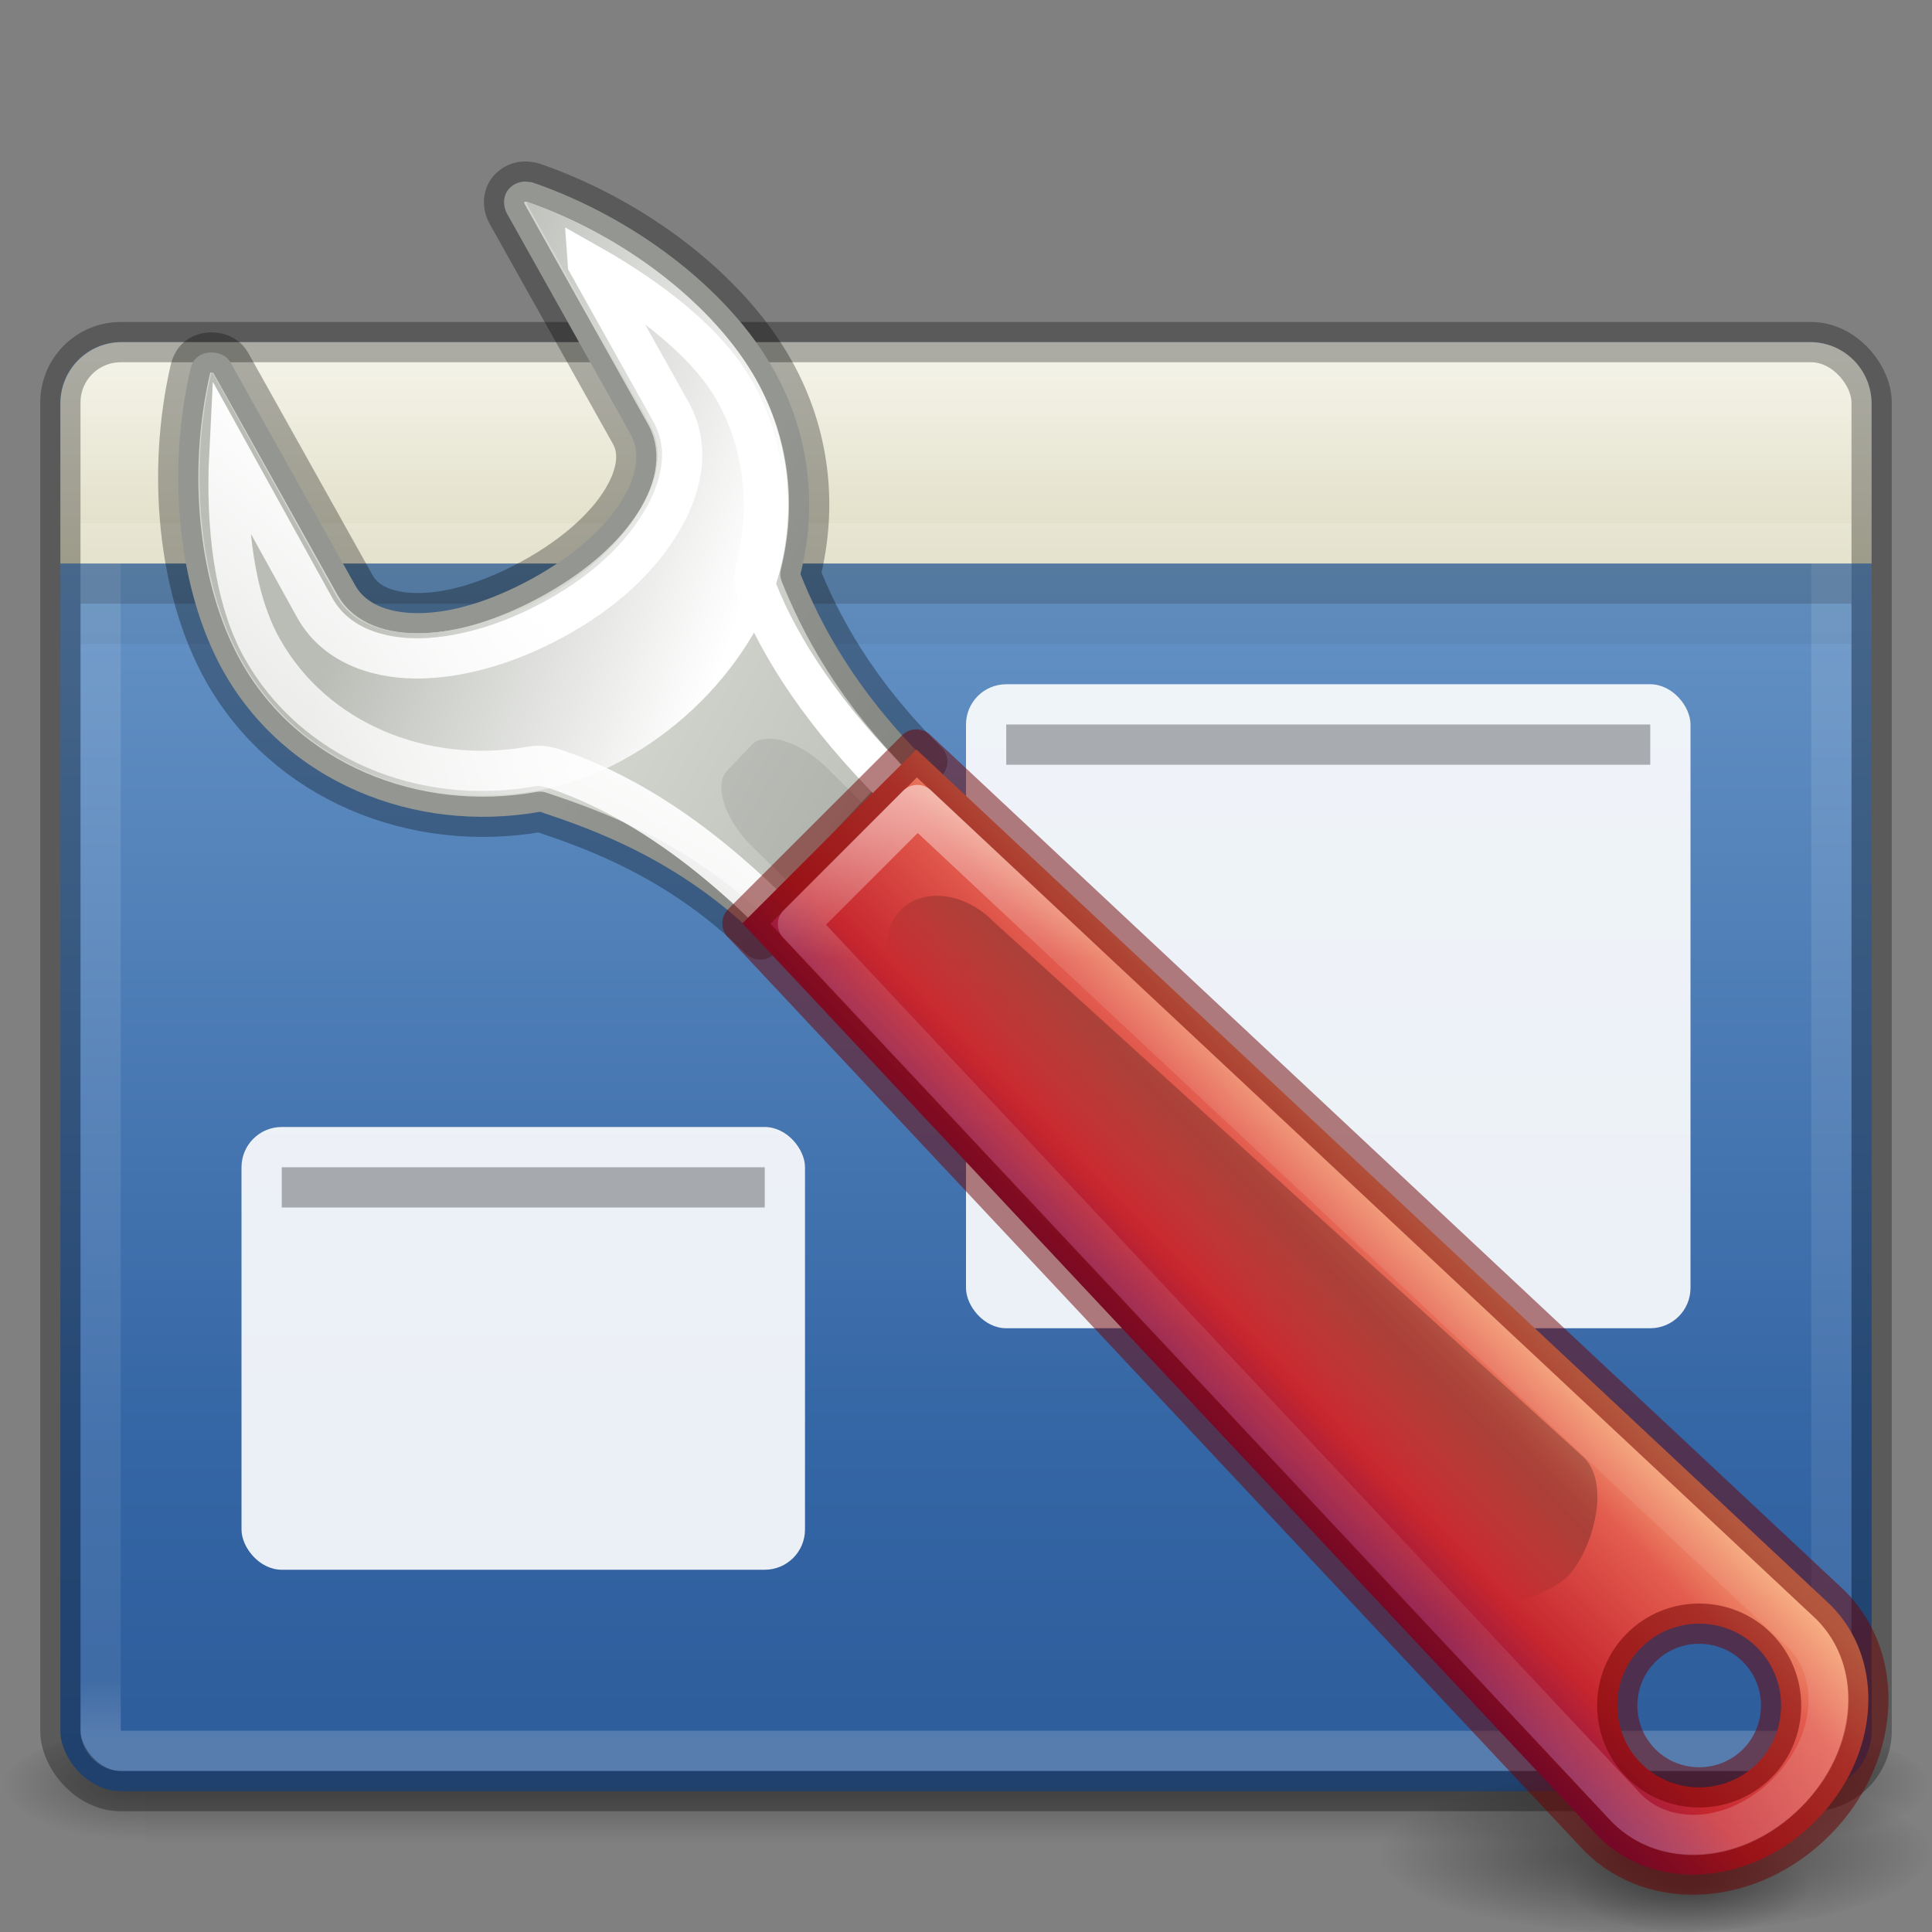 <?xml version="1.0" encoding="UTF-8" standalone="no"?>
<svg
   xmlns:dc="http://purl.org/dc/elements/1.1/"
   xmlns:cc="http://creativecommons.org/ns#"
   xmlns:rdf="http://www.w3.org/1999/02/22-rdf-syntax-ns#"
   xmlns:svg="http://www.w3.org/2000/svg"
   xmlns="http://www.w3.org/2000/svg"
   xmlns:xlink="http://www.w3.org/1999/xlink"
   id="svg4296"
   height="48"
   width="48"
   version="1.1">
  <rect width="100%" height="100%" fill="#808080" stroke="none"/>
  <defs
     id="defs4298">
    <linearGradient
       x1="302.857"
       y1="366.648"
       x2="302.857"
       y2="609.505"
       id="linearGradient19619"
       xlink:href="#linearGradient5048"
       gradientUnits="userSpaceOnUse"
       gradientTransform="matrix(0.084,0,0,0.012,-6.54,38.471)" />
    <linearGradient
       id="linearGradient5048">
      <stop
         id="stop5050"
         style="stop-color:#000000;stop-opacity:0"
         offset="0" />
      <stop
         id="stop5056"
         style="stop-color:#000000;stop-opacity:1"
         offset="0.5" />
      <stop
         id="stop5052"
         style="stop-color:#000000;stop-opacity:0"
         offset="1" />
    </linearGradient>
    <radialGradient
       cx="605.714"
       cy="486.648"
       r="117.143"
       fx="605.714"
       fy="486.648"
       id="radialGradient19616"
       xlink:href="#linearGradient5060"
       gradientUnits="userSpaceOnUse"
       gradientTransform="matrix(-0.029,0,0,0.012,21.027,38.471)" />
    <linearGradient
       id="linearGradient5060">
      <stop
         id="stop5062"
         style="stop-color:#000000;stop-opacity:1"
         offset="0" />
      <stop
         id="stop5064"
         style="stop-color:#000000;stop-opacity:0"
         offset="1" />
    </linearGradient>
    <radialGradient
       cx="605.714"
       cy="486.648"
       r="117.143"
       fx="605.714"
       fy="486.648"
       id="radialGradient19613"
       xlink:href="#linearGradient5060"
       gradientUnits="userSpaceOnUse"
       gradientTransform="matrix(0.029,0,0,0.012,26.973,38.471)" />
    <linearGradient
       id="linearGradient4377">
      <stop
         id="stop4379"
         style="stop-color:#ffffff;stop-opacity:1"
         offset="0" />
      <stop
         id="stop4381"
         style="stop-color:#ffffff;stop-opacity:0.235"
         offset="0.042" />
      <stop
         id="stop4383"
         style="stop-color:#ffffff;stop-opacity:0.157"
         offset="0.957" />
      <stop
         id="stop4385"
         style="stop-color:#ffffff;stop-opacity:0.392"
         offset="1" />
    </linearGradient>
    <linearGradient
       x1="35.793"
       y1="16.345"
       x2="35.793"
       y2="57.823"
       id="linearGradient12481"
       xlink:href="#radialGradient2444"
       gradientUnits="userSpaceOnUse"
       gradientTransform="matrix(0.926,0,0,1.28,0.968,-12.622)" />
    <radialGradient
       id="radialGradient2444"
       gradientUnits="userSpaceOnUse"
       cy="14.113"
       cx="63.969"
       gradientTransform="matrix(1.565,-9.5143e-8,6.1772e-8,1.016,-59.149,8.146)"
       r="23.097">
      <stop
         id="stop3618"
         style="stop-color:#729fcf"
         offset="0" />
      <stop
         id="stop3270"
         style="stop-color:#3465a4"
         offset="0.523" />
      <stop
         id="stop3620"
         style="stop-color:#204a87"
         offset="1" />
    </radialGradient>
    <linearGradient
       xlink:href="#linearGradient4377"
       id="linearGradient4373"
       gradientUnits="userSpaceOnUse"
       gradientTransform="matrix(0.963,0,0,0.898,-105.895,3.238)"
       x1="116.626"
       y1="7.367"
       x2="116.626"
       y2="44.434" />
    <linearGradient
       xlink:href="#linearGradient4822"
       id="linearGradient4828"
       x1="21.901"
       y1="15.235"
       x2="21.901"
       y2="8.954"
       gradientUnits="userSpaceOnUse"
       gradientTransform="matrix(0.846,0,0,0.846,-3.077,1.307)" />
    <linearGradient
       id="linearGradient4822">
      <stop
         style="stop-color:#dfdcc3;stop-opacity:1"
         offset="0"
         id="stop4824" />
      <stop
         style="stop-color:#f4f3e8;stop-opacity:1"
         offset="1"
         id="stop4826" />
    </linearGradient>
    <linearGradient
       y2="60.636"
       x2="45.144"
       y1="32.054"
       x1="45.144"
       gradientTransform="matrix(1.162,0,0,0.919,-10.39,-9.779)"
       gradientUnits="userSpaceOnUse"
       id="linearGradient4088-9"
       xlink:href="#linearGradient4652" />
    <linearGradient
       id="linearGradient4652">
      <stop
         id="stop4654"
         style="stop-color:#ffffff;stop-opacity:1"
         offset="0" />
      <stop
         id="stop4656"
         style="stop-color:#ffffff;stop-opacity:0.235"
         offset="0.158" />
      <stop
         id="stop4658"
         style="stop-color:#ffffff;stop-opacity:0.157"
         offset="0.79" />
      <stop
         id="stop4660"
         style="stop-color:#ffffff;stop-opacity:0.392"
         offset="1" />
    </linearGradient>
    <linearGradient
       id="linearGradient4665"
       y2="44.14"
       xlink:href="#linearGradient5060"
       gradientUnits="userSpaceOnUse"
       x2="-9.775"
       gradientTransform="matrix(0.5,-0.5,0.849,0.848,0.807,-6.935)"
       y1="44.229"
       x1="-6.308" />
    <linearGradient
       id="linearGradient4668"
       y2="35.079"
       gradientUnits="userSpaceOnUse"
       x2="90.221"
       gradientTransform="matrix(0.823,-0.822,0.72,0.719,-71.184,83.621)"
       y1="35.152"
       x1="97.442">
      <stop
         id="stop4958"
         style="stop-color:#f8b17e"
         offset="0" />
      <stop
         id="stop4960"
         style="stop-color:#e35d4f"
         offset=".262" />
      <stop
         id="stop4962"
         style="stop-color:#c6262e"
         offset=".663" />
      <stop
         id="stop4964"
         style="stop-color:#690b54"
         offset="1" />
    </linearGradient>
    <radialGradient
       id="radialGradient2912"
       xlink:href="#linearGradient5060"
       gradientUnits="userSpaceOnUse"
       cy="34.498"
       cx="21.96"
       gradientTransform="matrix(0.237,0,0,0.091,36.781,43.759)"
       r="12.728" />
    <radialGradient
       id="radialGradient2915"
       xlink:href="#linearGradient5060"
       gradientUnits="userSpaceOnUse"
       cy="34.498"
       cx="21.96"
       gradientTransform="matrix(0.541,0,0,0.162,29.247,40.449)"
       r="12.728" />
    <linearGradient
       id="linearGradient4758"
       y2="88.006"
       gradientUnits="userSpaceOnUse"
       x2="317.16"
       gradientTransform="matrix(1.363,0,0,1.362,-402.9,-65.884)"
       y1="75.575"
       x1="326.6">
      <stop
         id="stop7423"
         style="stop-color:#fff"
         offset="0" />
      <stop
         id="stop7425"
         style="stop-color:#fff;stop-opacity:0"
         offset="1" />
    </linearGradient>
    <linearGradient
       id="linearGradient4734"
       y2="60.768"
       gradientUnits="userSpaceOnUse"
       x2="308.65"
       gradientTransform="matrix(1.363,0,0,1.362,-402.9,-65.884)"
       y1="58.443"
       x1="302.29">
      <stop
         id="stop7383"
         style="stop-color:#babdb6"
         offset="0" />
      <stop
         id="stop7385"
         style="stop-color:#fff"
         offset="1" />
    </linearGradient>
    <linearGradient
       id="linearGradient2958"
       y2="81.926"
       gradientUnits="userSpaceOnUse"
       x2="335.3"
       gradientTransform="matrix(1.363,0,0,1.362,-402.9,-65.884)"
       y1="64.295"
       x1="304.76">
      <stop
         id="stop4436-3"
         style="stop-color:#d3d7cf"
         offset="0" />
      <stop
         id="stop4438-6"
         style="stop-color:#babdb6"
         offset=".183" />
      <stop
         id="stop4440-7"
         style="stop-color:#fff"
         offset=".319" />
      <stop
         id="stop4442-5"
         style="stop-color:#babdb6"
         offset=".876" />
      <stop
         id="stop4444"
         style="stop-color:#eeeeec"
         offset="1" />
    </linearGradient>
  </defs>
  <rect
     width="40.8"
     height="3"
     x="3.6"
     y="43"
     id="rect2879"
     style="display:inline;overflow:visible;visibility:visible;fill:url(#linearGradient19619);fill-opacity:1;fill-rule:nonzero;stroke:none;stroke-width:1;marker:none;opacity:0.3" />
  <path
     d="m 3.6,43 0,3 C 2.111,46.006 0,45.328 0,44.5 0,43.672 1.662,43 3.6,43 Z"
     id="path2881"
     style="display:inline;overflow:visible;visibility:visible;fill:url(#radialGradient19616);fill-opacity:1;fill-rule:nonzero;stroke:none;stroke-width:1;marker:none;opacity:0.3" />
  <path
     d="m 44.4,43 0,3 c 1.489,0.006 3.6,-0.672 3.6,-1.5 0,-0.828 -1.662,-1.5 -3.6,-1.5 z"
     id="path2883"
     style="display:inline;overflow:visible;visibility:visible;fill:url(#radialGradient19613);fill-opacity:1;fill-rule:nonzero;stroke:none;stroke-width:1;marker:none;opacity:0.3" />
  <rect
     id="rect2573"
     style="color:#000000;clip-rule:nonzero;display:inline;overflow:visible;visibility:visible;opacity:1;isolation:auto;mix-blend-mode:normal;color-interpolation:sRGB;color-interpolation-filters:linearRGB;solid-color:#000000;solid-opacity:1;fill:url(#linearGradient12481);fill-opacity:1;fill-rule:nonzero;stroke:none;stroke-width:1;stroke-linecap:butt;stroke-linejoin:miter;stroke-miterlimit:4;stroke-dasharray:none;stroke-dashoffset:0;stroke-opacity:1;marker:none;color-rendering:auto;image-rendering:auto;shape-rendering:auto;text-rendering:auto;enable-background:accumulate"
     rx="1.5"
     ry="1.5"
     height="36"
     width="45"
     y="8.5"
     x="1.5" />
  <rect
     id="rect2601"
     style="color:#000000;clip-rule:nonzero;display:inline;overflow:visible;visibility:visible;opacity:0.5;isolation:auto;mix-blend-mode:normal;color-interpolation:sRGB;color-interpolation-filters:linearRGB;solid-color:#000000;solid-opacity:1;fill:none;fill-opacity:1;fill-rule:nonzero;stroke:url(#linearGradient4373);stroke-width:1;stroke-linecap:round;stroke-linejoin:round;stroke-miterlimit:4;stroke-dasharray:none;stroke-dashoffset:0;stroke-opacity:1;marker:none;color-rendering:auto;image-rendering:auto;shape-rendering:auto;text-rendering:auto;enable-background:accumulate"
     rx="0.5"
     ry="0.5"
     height="34"
     width="43"
     y="9.5"
     x="2.5" />
  <path
     style="color:#000000;clip-rule:nonzero;display:inline;overflow:visible;visibility:visible;opacity:1;isolation:auto;mix-blend-mode:normal;color-interpolation:sRGB;color-interpolation-filters:linearRGB;solid-color:#000000;solid-opacity:1;fill:url(#linearGradient4828);fill-opacity:1;fill-rule:evenodd;stroke:none;stroke-width:1;stroke-linecap:butt;stroke-linejoin:miter;stroke-miterlimit:4;stroke-dasharray:none;stroke-dashoffset:0;stroke-opacity:1;marker:none;color-rendering:auto;image-rendering:auto;shape-rendering:auto;text-rendering:auto;enable-background:accumulate;filter-blend-mode:normal;filter-gaussianBlur-deviation:0"
     d="m 1.5,14 0,-3.968 c 0,-0.849 0.68,-1.532 1.525,-1.532 l 41.949,0 c 0.845,0 1.525,0.683 1.525,1.532 l 0,3.968 z"
     id="path4473" />
  <rect
     id="rect2573-9"
     style="color:#000000;clip-rule:nonzero;display:inline;overflow:visible;visibility:visible;opacity:0.3;isolation:auto;mix-blend-mode:normal;color-interpolation:sRGB;color-interpolation-filters:linearRGB;solid-color:#000000;solid-opacity:1;fill:none;fill-opacity:1;fill-rule:nonzero;stroke:#000000;stroke-width:1;stroke-linecap:round;stroke-linejoin:round;stroke-miterlimit:4;stroke-dasharray:none;stroke-dashoffset:0;stroke-opacity:1;marker:none;color-rendering:auto;image-rendering:auto;shape-rendering:auto;text-rendering:auto;enable-background:accumulate"
     rx="1.5"
     ry="1.5"
     height="36"
     width="45"
     y="8.5"
     x="1.5" />
  <path
     id="path4525-61"
     d="m 2,14.5 44,0"
     style="opacity:0.2;fill:none;fill-rule:evenodd;stroke:#12160a;stroke-width:1px;stroke-linecap:butt;stroke-linejoin:miter;stroke-opacity:1" />
  <path
     id="path4525-5"
     d="m 2,13.5 44,0"
     style="opacity:0.15;fill:none;fill-rule:evenodd;stroke:#ffffff;stroke-width:1px;stroke-linecap:butt;stroke-linejoin:miter;stroke-opacity:1" />
  <path
     id="path4525-6"
     d="m 2,15.5 44,0"
     style="opacity:0.05;fill:none;fill-rule:evenodd;stroke:#12160a;stroke-width:1px;stroke-linecap:butt;stroke-linejoin:miter;stroke-opacity:1" />
  <rect
     id="rect7303"
     style="opacity:0.9;fill:#ffffff"
     rx="1"
     ry="1"
     height="11"
     width="14"
     y="28"
     x="6" />
  <rect
     id="rect7305"
     style="opacity:0.3"
     height="1"
     width="12"
     y="29"
     x="7" />
  <rect
     id="rect7303-8"
     style="opacity:0.9;fill:#ffffff"
     rx="1"
     ry="1"
     height="16"
     width="18"
     y="17"
     x="24" />
  <rect
     id="rect7305-5"
     style="opacity:0.3"
     height="1"
     width="16"
     y="18"
     x="25" />
  <path
     id="path6912"
     style="fill:url(#linearGradient2958);fill-rule:evenodd;stroke:none;stroke-linecap:round;stroke-linejoin:round;stroke-dashoffset:0.361;enable-background:new"
     d="m 13.075,4.512 c -0.164,-0.008 -0.328,0.058 -0.438,0.188 -0.146,0.172 -0.145,0.428 -0.031,0.625 L 15.669,10.793 c 0.275,0.492 0.13,1.135 -0.313,1.782 -0.447,0.652 -1.204,1.293 -2.156,1.812 -0.953,0.519 -1.891,0.817 -2.688,0.844 C 9.721,15.258 9.101,15.036 8.825,14.543 L 5.731,9.012 c -0.086,-0.153 -0.232,-0.23 -0.406,-0.25 -0.175,-0.02 -0.352,0.027 -0.469,0.156 -0.063,0.067 -0.103,0.161 -0.125,0.25 C 4.138,11.722 4.419,14.657 5.544,16.668 c 1.536,2.747 4.741,4.055 7.875,3.5 1.28,0.431 3.456,1.178 5.469,3.176 l 4.15,-4.419 c -1.815,-1.801 -2.663,-3.444 -3.151,-4.663 0.424,-1.685 0.235,-3.471 -0.656,-5.062 -1.124,-2.01 -3.468,-3.789 -5.969,-4.656 -0.053,-0.02 -0.133,-0.029 -0.187,-0.031 z" />
  <path
     id="path6912-9"
     style="opacity:0.3;fill:none;fill-rule:evenodd;stroke:#000000;stroke-linecap:round;stroke-linejoin:round;stroke-dashoffset:0.361;stroke-opacity:1;enable-background:new"
     d="m 13.075,4.512 c -0.164,-0.008 -0.328,0.058 -0.438,0.188 -0.146,0.172 -0.145,0.428 -0.031,0.625 L 15.669,10.793 c 0.275,0.492 0.13,1.135 -0.313,1.782 -0.447,0.652 -1.204,1.293 -2.156,1.812 -0.953,0.519 -1.891,0.817 -2.688,0.844 C 9.721,15.258 9.101,15.036 8.825,14.543 L 5.731,9.012 c -0.086,-0.153 -0.232,-0.23 -0.406,-0.25 -0.175,-0.02 -0.352,0.027 -0.469,0.156 -0.063,0.067 -0.103,0.161 -0.125,0.25 C 4.138,11.722 4.419,14.657 5.544,16.668 c 1.536,2.747 4.741,4.055 7.875,3.5 1.28,0.431 3.456,1.178 5.469,3.176 l 4.15,-4.419 c -1.815,-1.801 -2.663,-3.444 -3.151,-4.663 0.424,-1.685 0.235,-3.471 -0.656,-5.062 -1.124,-2.01 -3.468,-3.789 -5.969,-4.656 -0.053,-0.02 -0.133,-0.029 -0.187,-0.031 z" />
  <path
     id="path7379"
     style="fill:url(#linearGradient4734);fill-rule:evenodd;enable-background:new"
     d="m 13.078,5.009 c 0.026,0.009 0.01,0.043 0,0.043 L 16.145,10.541 c 0.414,0.74 0.115,1.613 -0.383,2.341 -0.504,0.734 -1.284,1.446 -2.301,2 -1.018,0.554 -2.086,0.82 -2.981,0.851 -0.893,0.03 -1.732,-0.225 -2.13,-0.936 L 5.283,9.265 c -0.018,-0.003 -0.045,0.003 -0.043,0 0.028,-0.03 0.005,0.022 0,0.043 C 4.675,11.742 4.968,14.556 6.007,16.414 c 1.421,2.54 4.388,3.753 7.327,3.234 2.924,-0.523 5.424,-3.068 6.048,-5.49 0.394,-1.568 0.226,-3.253 -0.596,-4.723 -1.036,-1.852 -3.316,-3.596 -5.708,-4.426 l 0,-1e-4 z" />
  <path
     style="fill:none;stroke:url(#linearGradient4758);stroke-width:1;stroke-linecap:round;stroke-miterlimit:4;stroke-dasharray:none;stroke-dashoffset:0.361;enable-background:new"
     id="path4347"
     d="m 14.605,6.543 2.064,3.688 c 0.581,1.039 0.158,2.174 -0.408,3 -0.571,0.834 -1.407,1.561 -2.5,2.156 -1.097,0.598 -2.235,0.935 -3.25,0.969 -1.016,0.034 -2.142,-0.274 -2.688,-1.25 l -2.125,-3.844 c -0.091,1.795 0.117,3.601 0.812,4.844 1.282,2.291 3.985,3.416 6.688,2.938 0.198,-0.039 0.405,-0.004 0.596,0.062 1.464,0.492 3.291,1.497 5.404,3.594 l 1,1 3.096,-3.094 -0.971,-0.969 c -1.905,-1.89 -2.949,-3.559 -3.5,-4.938 -0.083,-0.216 -0.085,-0.432 -0.029,-0.656 0.358,-1.426 0.207,-2.989 -0.533,-4.313 -0.676,-1.209 -2.101,-2.313 -3.656,-3.188 z" />
  <path
     id="rect7166"
     style="opacity:0.08;fill-rule:evenodd;enable-background:new"
     d="m 19.044,18.356 c -0.137,0.012 -0.258,0.039 -0.344,0.125 l -0.625,0.656 c -0.344,0.344 -0.093,1.189 0.594,1.875 l 2.125,2.094 1.875,-1.906 -2.094,-2.094 c -0.515,-0.515 -1.121,-0.785 -1.531,-0.75 z" />
  <path
     id="path6765"
     style="opacity:0.51;fill:url(#radialGradient2915)"
     d="m 48,46 c 0,1.118 -3.134,2.024 -7,2.024 -3.866,0 -7,-0.906 -7,-2.024 0,-1.118 3.134,-2.024 7,-2.024 3.866,0 7,0.906 7,2.024 z" />
  <path
     id="path6773"
     style="opacity:0.3;fill:url(#radialGradient2912)"
     d="M 45,46.867 C 45,47.493 43.626,48 41.932,48 c -1.695,0 -3.068,-0.507 -3.068,-1.133 0,-0.626 1.373,-1.133 3.068,-1.133 1.694,0 3.068,0.507 3.068,1.133 z" />
  <path
     id="path6899"
     style="fill:url(#linearGradient4668);stroke:none;stroke-width:1;stroke-linecap:round;stroke-linejoin:round;stroke-dashoffset:0.7;enable-background:new"
     d="m 18.446,22.939 21.271,22.696 c 1.395,1.394 3.784,1.211 5.379,-0.383 1.596,-1.594 1.778,-3.981 0.383,-5.376 L 22.768,18.62 18.446,22.939 Z m 22.329,17.995 c 0.793,-0.793 2.088,-0.793 2.881,0 0.793,0.792 0.793,2.086 0,2.879 -0.793,0.792 -2.088,0.792 -2.881,0 -0.793,-0.793 -0.793,-2.087 0,-2.879 z" />
  <path
     id="rect6533"
     style="opacity:0.231;fill:url(#linearGradient4665)"
     d="m 22.384,22.603 c 0.555,-0.554 1.57,-0.432 2.276,0.273 l 14.692,13.335 c 0.706,0.705 0.16,2.386 -0.394,2.94 -0.555,0.553 -2.238,1.099 -2.944,0.394 L 22.658,24.875 C 21.952,24.17 21.83,23.156 22.384,22.603 Z" />
  <path
     id="path6899-2"
     style="opacity:0.5;fill:none;stroke:#6f0000;stroke-width:1;stroke-linecap:round;stroke-linejoin:round;stroke-dashoffset:0.7;stroke-opacity:1;enable-background:new"
     d="m 18.446,22.939 21.271,22.696 c 1.395,1.394 3.784,1.211 5.379,-0.383 1.596,-1.594 1.778,-3.981 0.383,-5.376 L 22.768,18.62 18.446,22.939 Z m 22.329,17.995 c 0.793,-0.793 2.088,-0.793 2.881,0 0.793,0.792 0.793,2.086 0,2.879 -0.793,0.792 -2.088,0.792 -2.881,0 -0.793,-0.793 -0.793,-2.087 0,-2.879 z" />
  <path
     style="color:#000000;clip-rule:nonzero;display:inline;overflow:visible;visibility:visible;opacity:0.5;isolation:auto;mix-blend-mode:normal;color-interpolation:sRGB;color-interpolation-filters:linearRGB;solid-color:#000000;solid-opacity:1;fill:none;fill-opacity:1;fill-rule:nonzero;stroke:url(#linearGradient4088-9);stroke-width:1;stroke-linecap:round;stroke-linejoin:round;stroke-miterlimit:4;stroke-dasharray:none;stroke-dashoffset:0;stroke-opacity:1;color-rendering:auto;image-rendering:auto;shape-rendering:auto;text-rendering:auto;enable-background:accumulate"
     d="m 22.789,20 -2.963,2.963 20.592,21.971 0.002,0 c 0.964,0.962 2.704,0.887 3.975,-0.383 1.272,-1.27 1.346,-3.006 0.383,-3.971 z"
     id="path4592" />
</svg>
